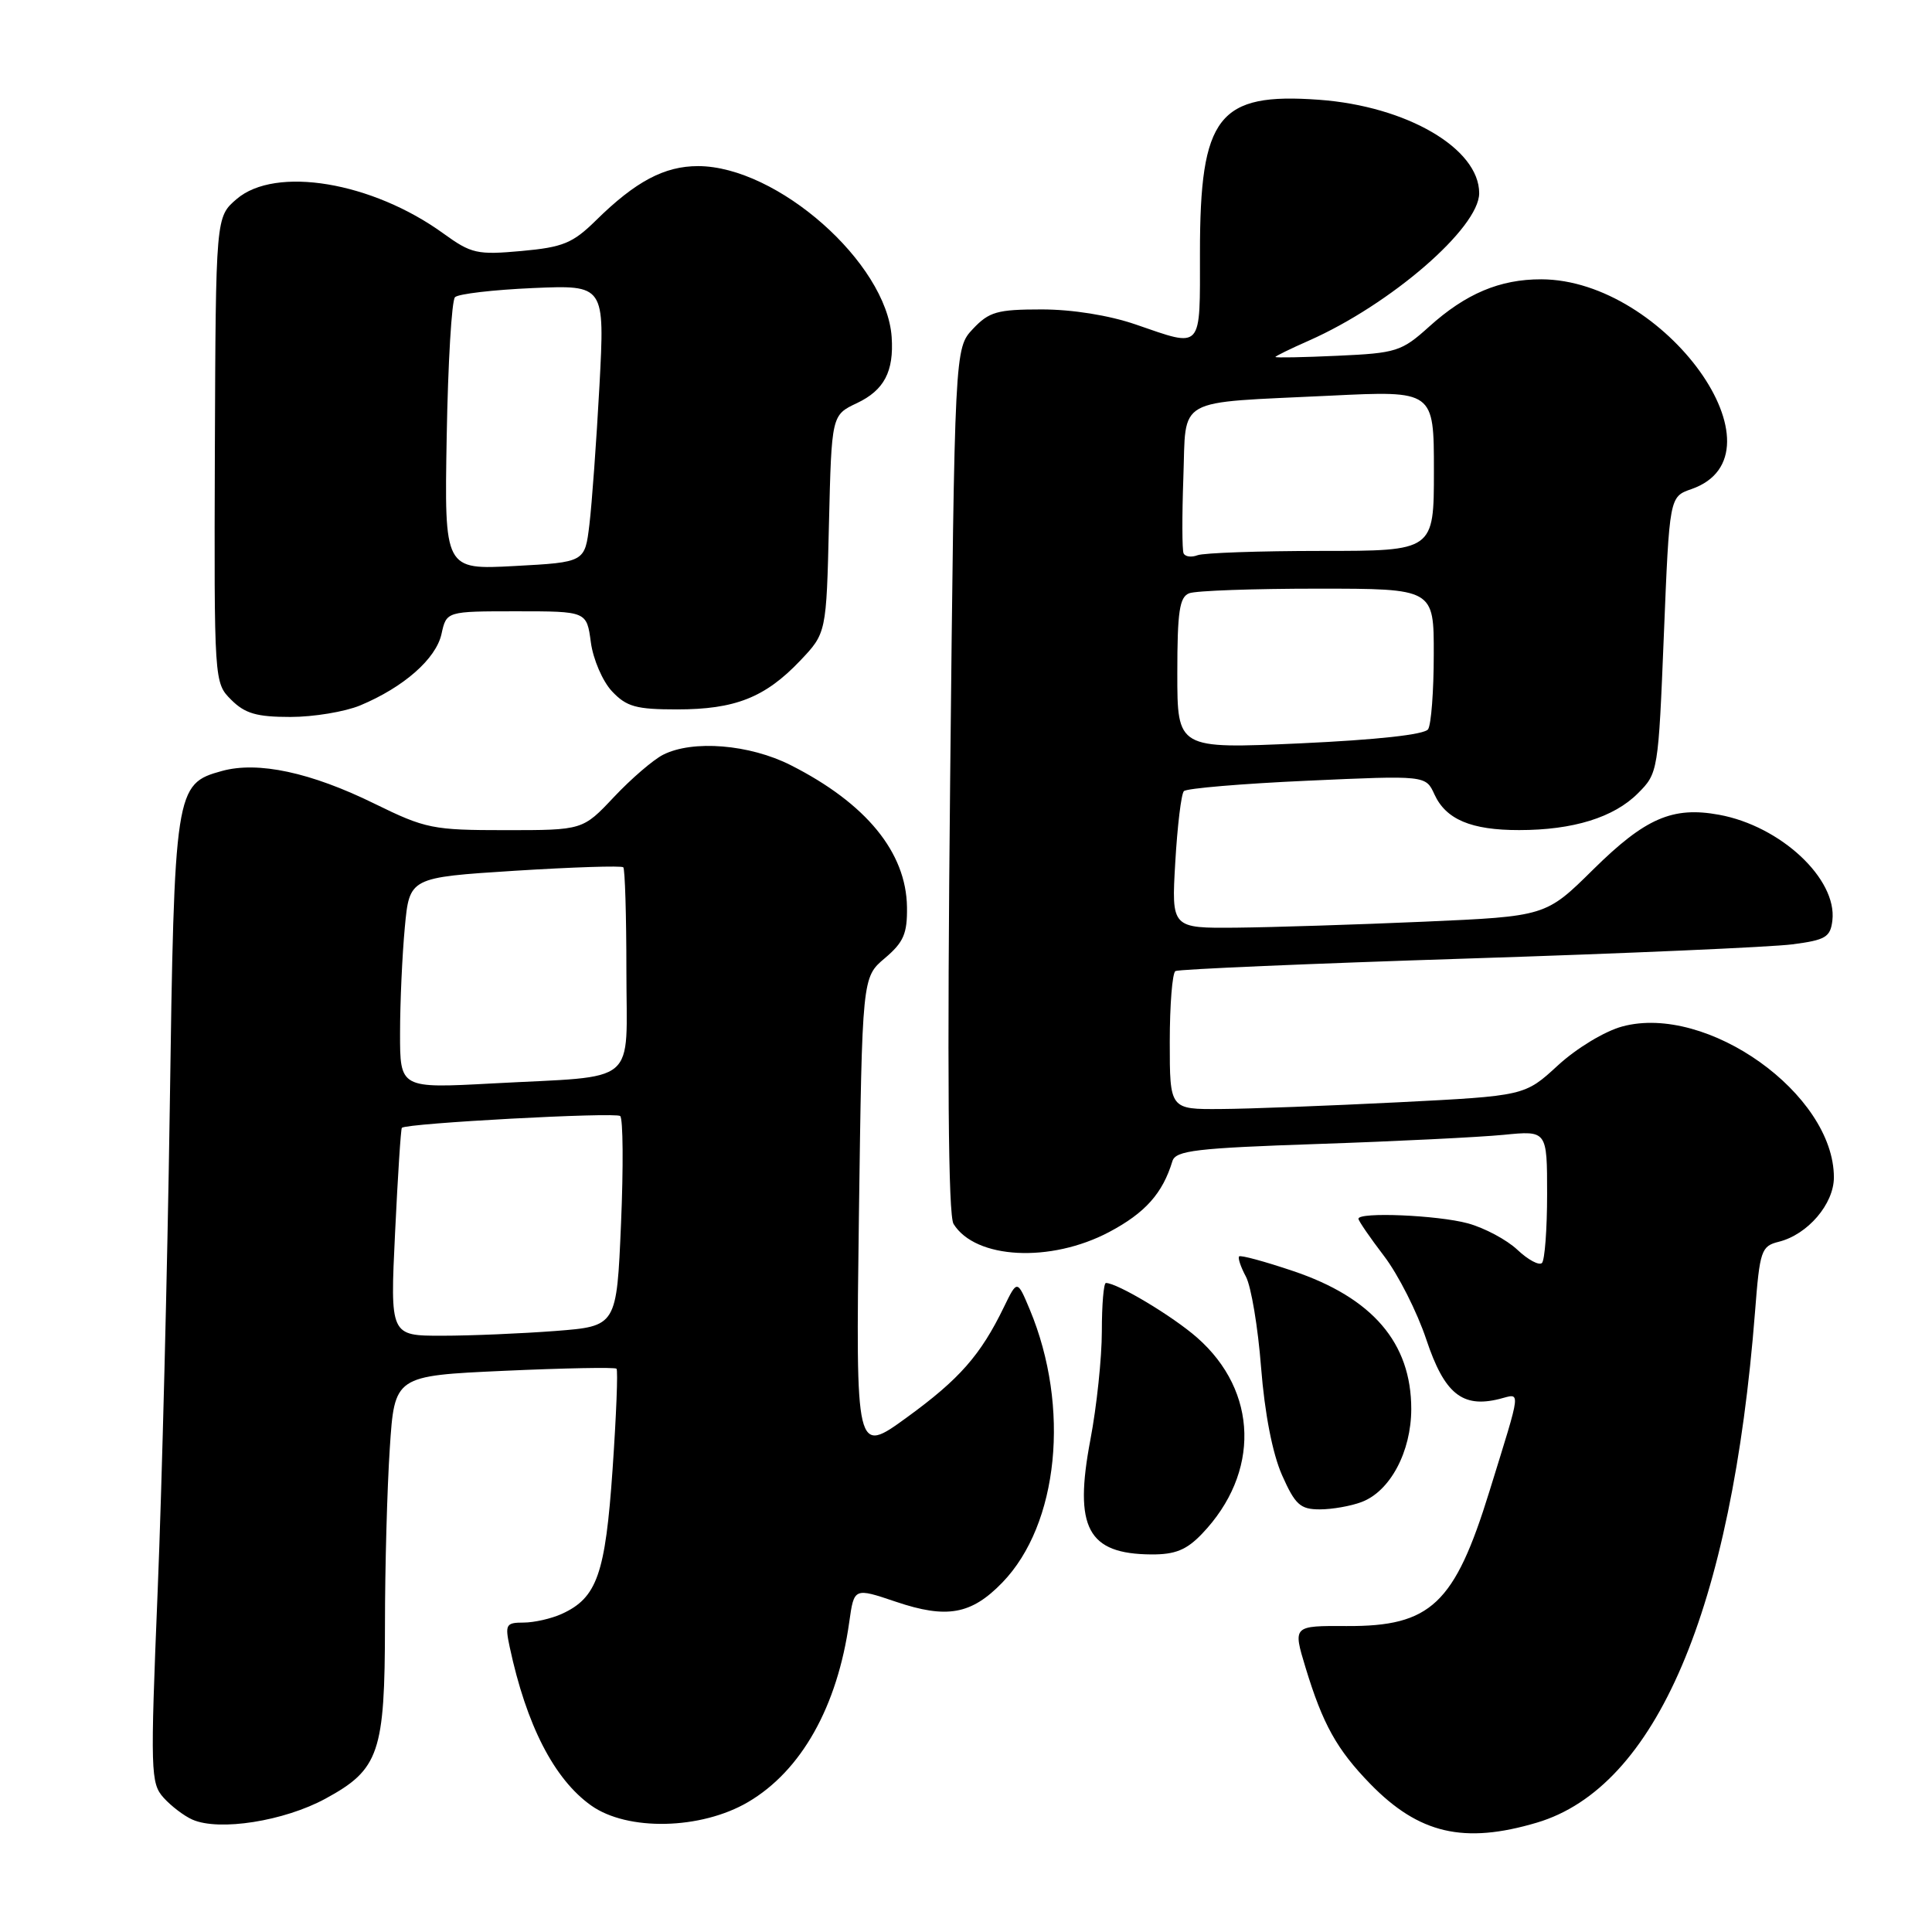 <?xml version="1.0" encoding="UTF-8" standalone="no"?>
<!DOCTYPE svg PUBLIC "-//W3C//DTD SVG 1.1//EN" "http://www.w3.org/Graphics/SVG/1.1/DTD/svg11.dtd" >
<svg xmlns="http://www.w3.org/2000/svg" xmlns:xlink="http://www.w3.org/1999/xlink" version="1.1" viewBox="0 0 256 256">
 <g >
 <path fill="currentColor"
d=" M 203.64 241.51 C 219.42 236.83 229.46 213.32 232.55 173.83 C 233.18 165.69 233.37 165.12 235.70 164.54 C 239.54 163.58 243.00 159.53 243.00 156.01 C 243.00 144.97 226.20 132.98 214.97 136.01 C 212.63 136.64 208.91 138.89 206.43 141.17 C 202.04 145.21 202.04 145.21 185.27 146.06 C 176.05 146.52 165.46 146.93 161.75 146.95 C 155.00 147.00 155.00 147.00 155.00 138.06 C 155.00 133.14 155.34 128.92 155.75 128.67 C 156.16 128.43 173.60 127.68 194.50 127.01 C 215.40 126.34 234.75 125.49 237.50 125.13 C 241.90 124.56 242.54 124.18 242.80 121.96 C 243.44 116.45 235.94 109.45 227.78 107.96 C 221.62 106.83 218.00 108.41 211.12 115.20 C 204.83 121.42 204.83 121.42 188.66 122.13 C 179.77 122.52 168.61 122.87 163.86 122.92 C 155.22 123.00 155.22 123.00 155.73 114.25 C 156.01 109.44 156.52 105.20 156.87 104.83 C 157.22 104.46 164.57 103.84 173.21 103.45 C 188.92 102.74 188.92 102.74 190.07 105.26 C 191.59 108.58 194.94 110.00 201.30 109.99 C 208.44 109.99 213.84 108.32 217.03 105.12 C 219.70 102.46 219.74 102.22 220.47 84.13 C 221.21 65.82 221.21 65.82 224.12 64.81 C 237.23 60.24 220.63 37.05 204.22 37.01 C 198.74 37.00 194.21 38.91 189.36 43.29 C 185.72 46.57 185.03 46.79 177.25 47.14 C 172.71 47.35 169.00 47.42 169.00 47.30 C 169.00 47.19 170.99 46.21 173.42 45.14 C 184.28 40.34 196.00 30.19 196.00 25.60 C 196.00 19.67 186.40 14.07 174.78 13.22 C 161.42 12.25 159.00 15.36 159.00 33.47 C 159.00 46.55 159.43 46.07 150.50 43.00 C 146.96 41.78 142.08 41.00 138.02 41.00 C 132.14 41.00 131.06 41.31 128.92 43.58 C 126.50 46.16 126.50 46.16 125.90 103.33 C 125.50 142.25 125.64 161.04 126.35 162.18 C 129.25 166.85 139.20 167.36 146.97 163.25 C 151.74 160.72 154.05 158.14 155.35 153.86 C 155.78 152.45 158.46 152.13 174.68 151.58 C 185.03 151.23 196.09 150.68 199.25 150.37 C 205.00 149.80 205.00 149.80 205.00 158.24 C 205.00 162.87 204.69 166.97 204.32 167.35 C 203.94 167.72 202.48 166.94 201.07 165.61 C 199.66 164.28 196.70 162.70 194.50 162.10 C 190.49 161.01 180.00 160.57 180.00 161.49 C 180.00 161.76 181.53 163.99 183.40 166.44 C 185.27 168.89 187.79 173.87 189.00 177.51 C 191.39 184.67 193.76 186.60 198.68 185.37 C 201.57 184.64 201.68 183.62 197.36 197.60 C 192.74 212.55 189.60 215.52 178.45 215.46 C 171.31 215.42 171.31 215.42 172.99 220.96 C 175.28 228.48 177.13 231.81 181.56 236.37 C 188.01 242.99 193.97 244.38 203.64 241.51 Z  M 43.13 238.33 C 50.25 234.46 51.00 232.26 51.01 215.28 C 51.01 207.70 51.30 197.18 51.65 191.90 C 52.28 182.30 52.28 182.30 66.80 181.64 C 74.78 181.28 81.48 181.15 81.69 181.36 C 81.90 181.56 81.66 187.57 81.17 194.69 C 80.21 208.59 79.11 211.72 74.44 213.85 C 73.05 214.48 70.77 215.00 69.37 215.00 C 67.04 215.00 66.90 215.26 67.54 218.25 C 69.75 228.59 73.42 235.74 78.32 239.23 C 83.13 242.66 92.88 242.45 99.13 238.78 C 106.19 234.63 110.96 226.13 112.53 214.93 C 113.17 210.37 113.17 210.37 118.71 212.24 C 125.46 214.52 128.70 213.94 132.81 209.70 C 140.28 201.99 141.84 186.44 136.45 173.52 C 134.79 169.56 134.79 169.56 133.02 173.20 C 129.93 179.57 127.13 182.75 120.17 187.81 C 113.39 192.74 113.39 192.74 113.81 161.12 C 114.24 129.50 114.24 129.50 117.24 126.97 C 119.73 124.86 120.23 123.72 120.18 120.19 C 120.08 112.94 114.77 106.45 104.78 101.39 C 99.33 98.63 91.80 98.01 87.86 100.01 C 86.56 100.67 83.64 103.18 81.36 105.60 C 77.22 110.00 77.22 110.00 67.00 110.00 C 57.34 110.00 56.39 109.81 49.64 106.50 C 41.18 102.34 34.17 100.84 29.40 102.16 C 23.20 103.87 23.10 104.54 22.49 147.16 C 22.18 168.25 21.46 196.90 20.89 210.84 C 19.91 234.79 19.95 236.29 21.68 238.21 C 22.68 239.32 24.40 240.63 25.50 241.11 C 29.04 242.67 37.66 241.31 43.13 238.33 Z  M 159.26 203.25 C 167.00 195.17 166.73 184.36 158.62 177.24 C 155.39 174.40 148.04 170.00 146.54 170.00 C 146.24 170.00 146.00 172.88 146.00 176.39 C 146.00 179.90 145.32 186.38 144.48 190.78 C 142.27 202.45 144.11 205.91 152.56 205.97 C 155.71 205.99 157.22 205.38 159.26 203.25 Z  M 180.43 199.02 C 184.21 197.59 186.99 192.36 187.00 186.70 C 187.00 177.94 181.87 171.95 171.29 168.40 C 167.58 167.15 164.38 166.28 164.19 166.48 C 164.00 166.67 164.40 167.88 165.09 169.16 C 165.78 170.45 166.69 175.86 167.10 181.20 C 167.58 187.29 168.61 192.59 169.87 195.45 C 171.62 199.39 172.29 200.00 174.88 200.00 C 176.52 200.00 179.02 199.56 180.43 199.02 Z  M 47.73 93.47 C 53.50 91.06 57.77 87.30 58.50 84.01 C 59.16 81.00 59.16 81.00 68.45 81.00 C 77.74 81.00 77.74 81.00 78.29 85.10 C 78.59 87.36 79.85 90.28 81.09 91.60 C 83.02 93.65 84.29 94.00 89.71 94.00 C 97.39 94.00 101.37 92.43 106.00 87.57 C 109.50 83.89 109.50 83.89 109.84 69.45 C 110.19 55.00 110.19 55.00 113.56 53.41 C 117.16 51.70 118.46 49.22 118.15 44.66 C 117.48 34.82 102.99 22.03 92.50 22.01 C 88.04 22.01 84.22 24.03 78.96 29.21 C 75.89 32.23 74.60 32.76 69.09 33.26 C 63.23 33.79 62.45 33.61 58.77 30.95 C 49.31 24.09 36.49 21.96 31.35 26.38 C 28.59 28.75 28.59 28.75 28.47 59.60 C 28.37 90.42 28.37 90.46 30.64 92.73 C 32.46 94.55 34.02 95.00 38.49 95.00 C 41.55 95.00 45.71 94.31 47.73 93.47 Z  M 156.00 89.22 C 156.00 81.02 156.29 79.10 157.58 78.61 C 158.45 78.27 166.10 78.00 174.58 78.00 C 190.00 78.00 190.00 78.00 189.98 86.75 C 189.98 91.56 189.64 96.01 189.23 96.63 C 188.77 97.34 182.47 98.03 172.25 98.50 C 156.00 99.23 156.00 99.23 156.00 89.22 Z  M 156.83 73.32 C 156.63 72.87 156.62 68.37 156.80 63.31 C 157.20 52.44 155.43 53.44 176.25 52.43 C 190.00 51.76 190.00 51.76 190.00 62.38 C 190.00 73.00 190.00 73.00 175.08 73.00 C 166.88 73.00 159.50 73.26 158.68 73.57 C 157.87 73.88 157.04 73.77 156.83 73.32 Z  M 52.35 163.33 C 52.71 155.82 53.11 149.56 53.25 149.44 C 53.92 148.83 81.59 147.34 82.18 147.88 C 82.56 148.22 82.61 154.63 82.29 162.11 C 81.71 175.73 81.71 175.73 73.61 176.36 C 69.15 176.70 62.39 176.99 58.59 176.99 C 51.69 177.00 51.69 177.00 52.35 163.33 Z  M 53.01 136.86 C 53.01 132.81 53.30 126.52 53.64 122.88 C 54.26 116.27 54.26 116.27 68.22 115.38 C 75.89 114.90 82.36 114.69 82.59 114.92 C 82.81 115.15 83.00 121.30 83.00 128.59 C 83.00 144.09 84.89 142.50 65.25 143.56 C 53.00 144.22 53.00 144.22 53.01 136.86 Z  M 59.19 57.83 C 59.36 48.11 59.85 39.81 60.29 39.38 C 60.72 38.94 65.37 38.40 70.61 38.17 C 80.14 37.76 80.14 37.76 79.43 51.13 C 79.03 58.48 78.43 66.75 78.10 69.50 C 77.50 74.50 77.50 74.50 68.19 75.00 C 58.88 75.50 58.88 75.50 59.19 57.83 Z "/>
</g>
</svg>